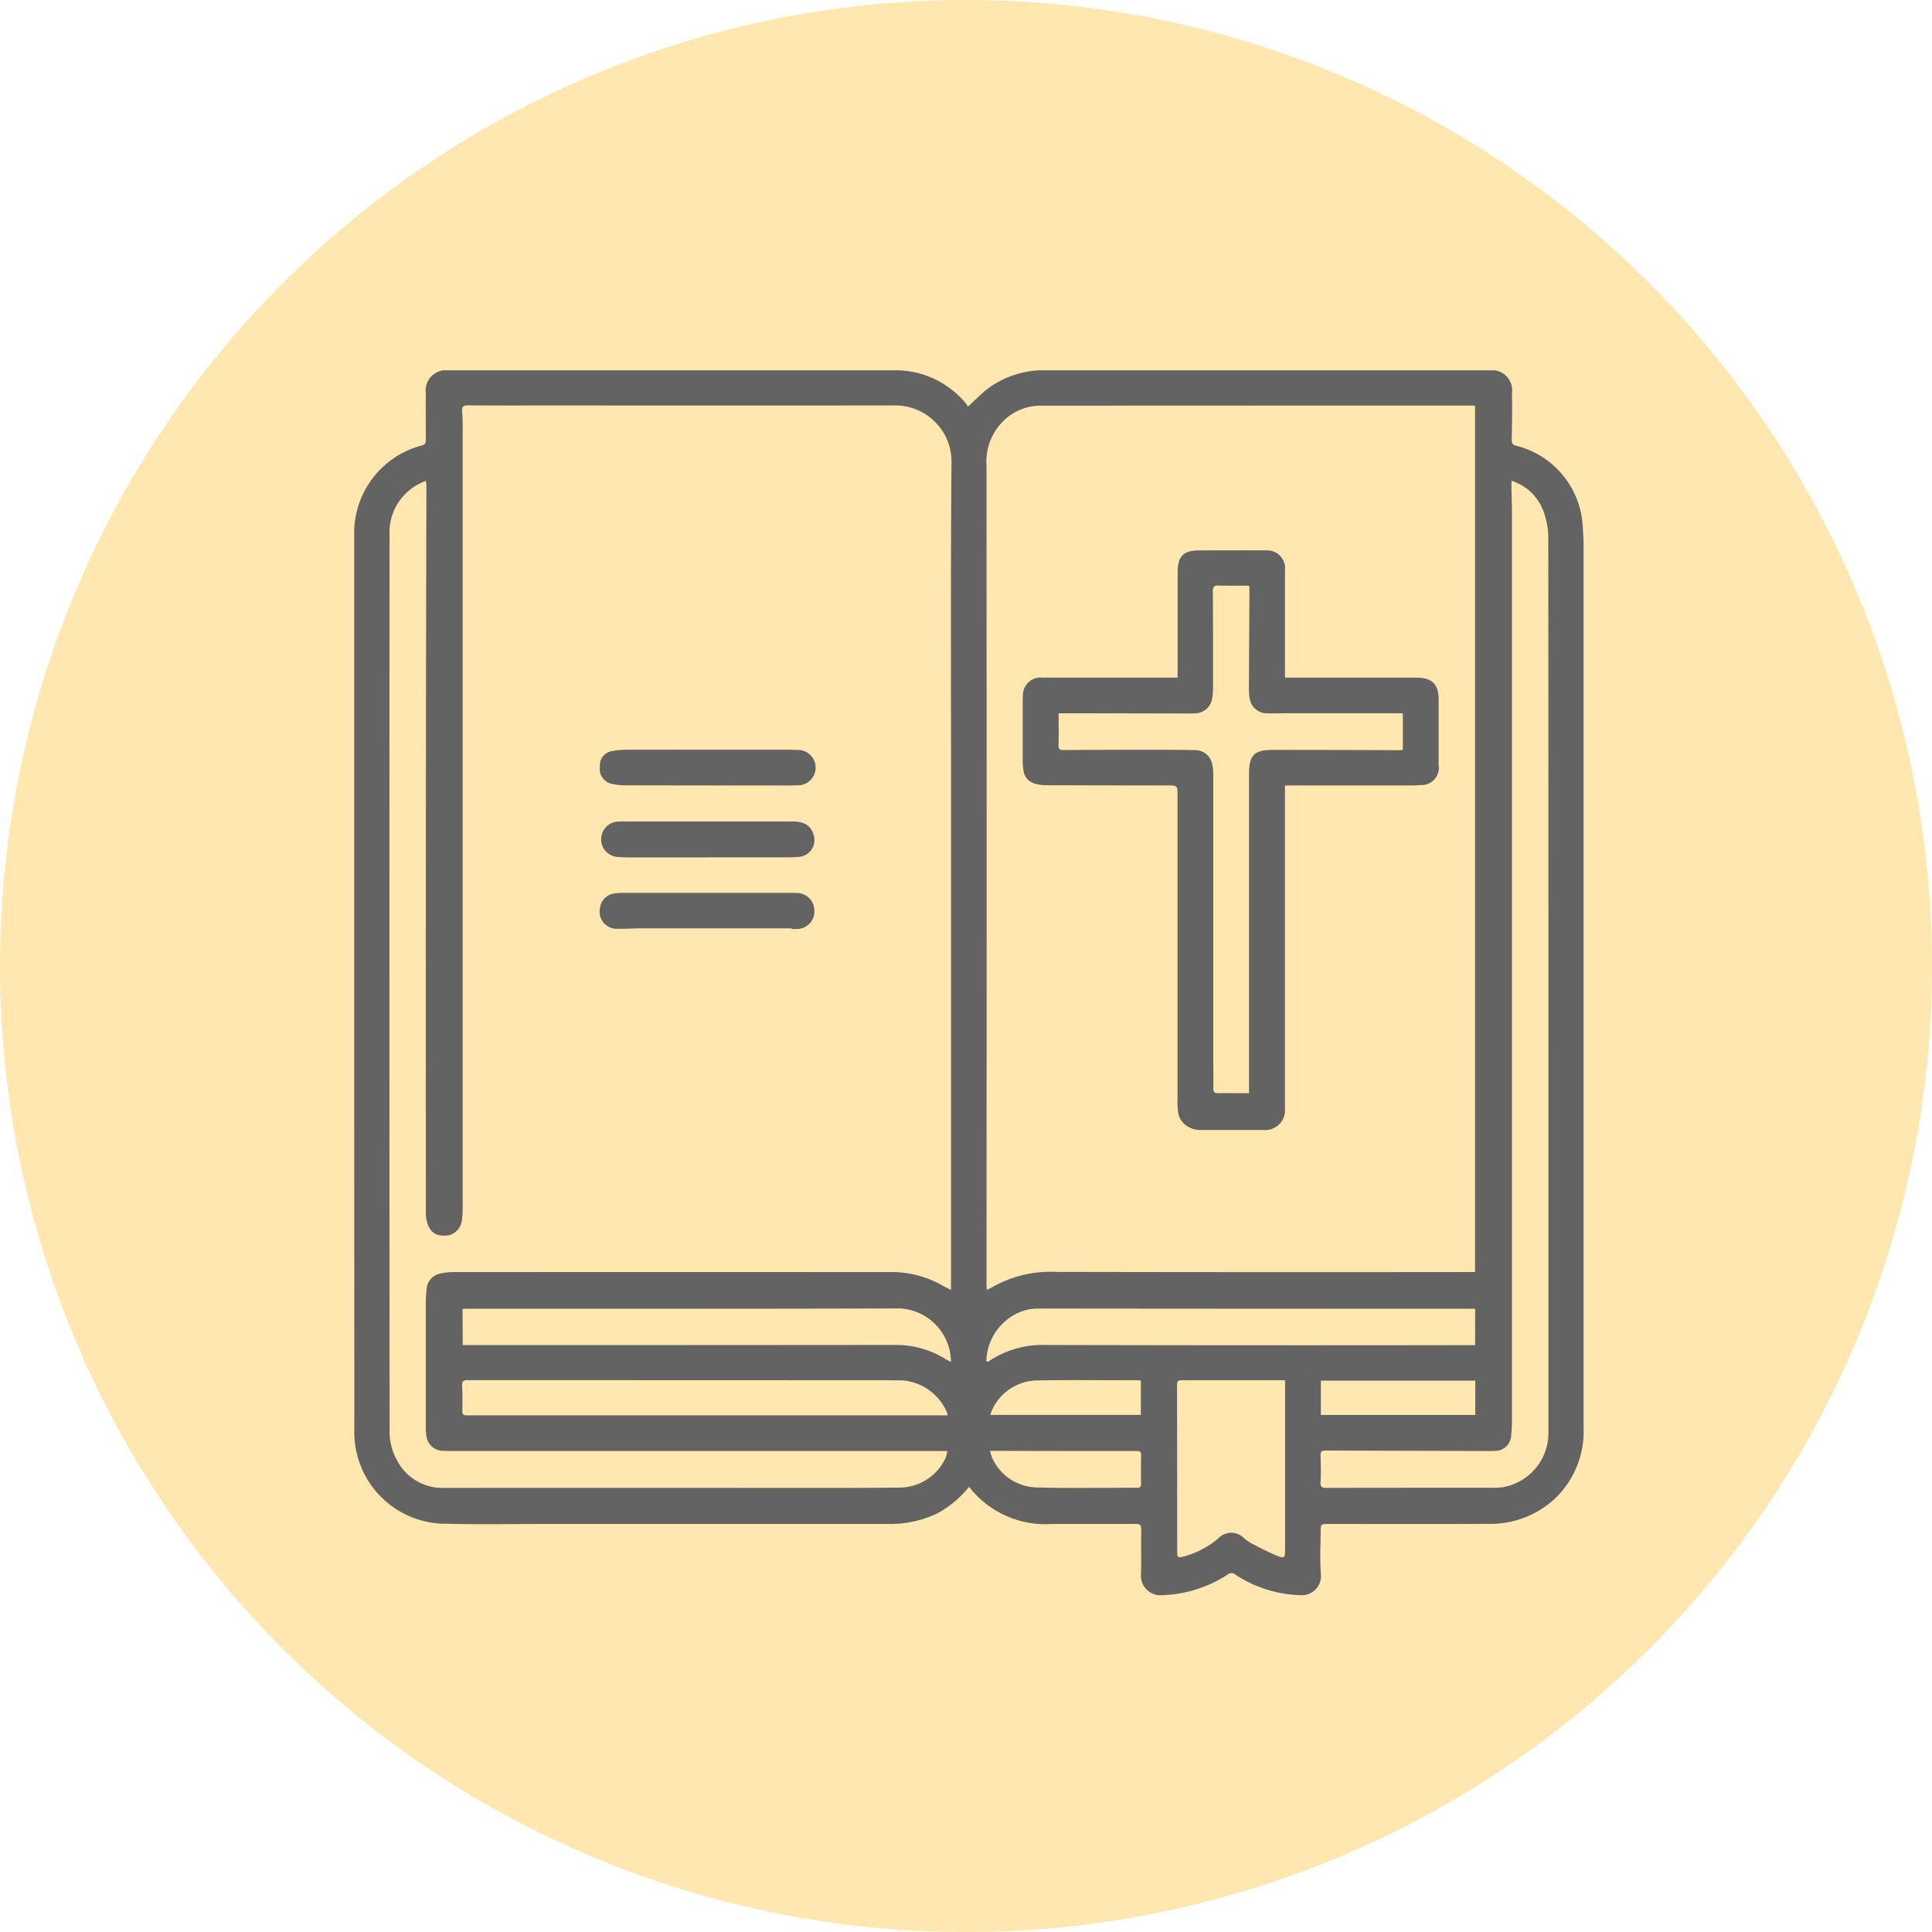 <svg xmlns="http://www.w3.org/2000/svg" xmlns:xlink="http://www.w3.org/1999/xlink" width="120" height="120" viewBox="0 0 120 120">
  <defs>
    <clipPath id="clip-path">
      <rect id="Rectangle_377943" data-name="Rectangle 377943" width="76.365" height="76.082" fill="#636363"/>
    </clipPath>
  </defs>
  <g id="Group_1073931" data-name="Group 1073931" transform="translate(-180 -2135)">
    <g id="Group_1072526" data-name="Group 1072526" transform="translate(-89 1177)">
      <path id="Path_608974" data-name="Path 608974" d="M60,0A60,60,0,1,1,0,60,60,60,0,0,1,60,0Z" transform="translate(269 958)" fill="#ffe7af"/>
    </g>
    <rect id="Rectangle_378460" data-name="Rectangle 378460" width="79" height="79" transform="translate(201 2156)" fill="none"/>
    <g id="Group_1072535" data-name="Group 1072535" transform="translate(202 2158)">
      <g id="Group_1072534" data-name="Group 1072534" clip-path="url(#clip-path)">
        <path id="Path_609831" data-name="Path 609831" d="M38.192,69.346A6.508,6.508,0,0,1,36.22,71a6.729,6.729,0,0,1-3,.655q-10.619,0-21.238,0c-2.068,0-4.137.039-6.2-.011a5.693,5.693,0,0,1-5.048-2.9,5.776,5.776,0,0,1-.725-3.011Q-.005,38,0,10.272a5.626,5.626,0,0,1,4.21-5.607c.23-.066.239-.183.238-.364,0-.955-.008-1.909,0-2.864A1.268,1.268,0,0,1,5.87,0q13.772,0,27.544,0A5.687,5.687,0,0,1,38.029,2.1a.881.881,0,0,1,.09.161c.427-.393.781-.76,1.176-1.077A5.842,5.842,0,0,1,43.089,0Q56.793,0,70.5,0a1.254,1.254,0,0,1,1.412,1.413c.018.965.006,1.932-.017,2.9-.005.23.057.314.273.372A5.457,5.457,0,0,1,76.3,9.612c.037.452.059.907.059,1.36q0,27.34,0,54.68a5.768,5.768,0,0,1-1.719,4.371,5.871,5.871,0,0,1-4.21,1.627c-3.3.019-6.591.006-9.886.007-.5,0-.512,0-.516.484-.007.886-.057,1.777.018,2.657a1.192,1.192,0,0,1-1.289,1.281A7.745,7.745,0,0,1,54.725,74.8a.355.355,0,0,0-.474,0,7.948,7.948,0,0,1-4.006,1.279,1.22,1.22,0,0,1-1.378-1.28c.031-.931,0-1.863.017-2.795.005-.271-.074-.352-.343-.35-1.761.009-3.523-.007-5.284.007a5.992,5.992,0,0,1-5.066-2.314M37.069,57.117V55.327q0-15.373,0-30.745c0-6.261-.026-12.522.03-18.782A3.491,3.491,0,0,0,33.52,2.184q-10.516.007-21.032,0c-1.807,0-3.613.008-5.42-.007-.317,0-.387.1-.362.395.033.384.033.772.033,1.158q0,24.084,0,48.168a6.8,6.8,0,0,1-.048.883,1.093,1.093,0,0,1-.812.944c-.676.092-1.075-.086-1.3-.651a2.179,2.179,0,0,1-.127-.8q-.009-12.136,0-24.271.008-10.448.033-20.9a1.494,1.494,0,0,0-.051-.244c-.238.121-.456.209-.651.334a3.37,3.37,0,0,0-1.587,3Q2.176,38.117,2.2,66.036a3.62,3.62,0,0,0,.451,1.65,3.183,3.183,0,0,0,2.989,1.73q10.192-.007,20.385,0c2.614,0,5.227.01,7.84-.019a3.162,3.162,0,0,0,2.86-1.829,1.957,1.957,0,0,0,.115-.444H36.2l-28.873,0c-.591,0-1.182.008-1.772-.01a1.049,1.049,0,0,1-1.071-.934,2.715,2.715,0,0,1-.038-.508q0-3.784,0-7.568A7.733,7.733,0,0,1,4.5,57.05a1.051,1.051,0,0,1,.785-.933,3.708,3.708,0,0,1,.942-.105q13.516-.007,27.032,0a6.334,6.334,0,0,1,3.261.825c.164.1.338.176.547.284m32.55-1.107V2.2c-.089,0-.145-.01-.2-.01q-13.4,0-26.795.008a3.277,3.277,0,0,0-2.181.838,3.523,3.523,0,0,0-1.167,2.856q.015,25.448,0,50.9c0,.1.01.193.017.318a2.334,2.334,0,0,0,.272-.122A7.307,7.307,0,0,1,43.61,56q12.733.025,25.465.009h.544M71.881,6.865c0,.226,0,.37,0,.514.01.522.031,1.045.031,1.567q0,28.1,0,56.2a8.82,8.82,0,0,1-.049,1.02,1,1,0,0,1-1.036.952c-.136.005-.273.007-.409.006q-5.044-.011-10.088-.028c-.247,0-.314.076-.308.308.015.545.034,1.092,0,1.635-.017.311.076.377.372.376,3.42-.01,6.839-.006,10.259-.008a4.393,4.393,0,0,0,.68-.033,3.421,3.421,0,0,0,2.843-3.413q0-11.81,0-23.62,0-16.019-.009-32.038a4.767,4.767,0,0,0-.352-1.681,3.1,3.1,0,0,0-1.938-1.762M57.817,62.731H51.568c-.468,0-.46,0-.46.459q.009,5.061.01,10.122c0,.434.019.463.433.358a5.577,5.577,0,0,0,2.12-1.118,1.1,1.1,0,0,1,1.57-.041,3.611,3.611,0,0,0,.437.324c.562.288,1.12.591,1.707.821.377.148.433.068.433-.326q0-5.129,0-10.258v-.341M69.625,58.29h-.457q-13.327,0-26.653-.014a3.055,3.055,0,0,0-2.028.747,3.342,3.342,0,0,0-1.221,2.547.377.377,0,0,0,.1,0,.864.864,0,0,0,.118-.067,6.005,6.005,0,0,1,3.378-.965q13.156.032,26.312.011h.448ZM6.74,60.547H7.2q13.187,0,26.374-.011a5.809,5.809,0,0,1,3.161.881c.1.062.208.111.331.176a3.348,3.348,0,0,0-3.188-3.325c-8.882.031-17.764.019-26.647.021h-.5Zm30.119,4.364a1.235,1.235,0,0,0-.032-.161,3.28,3.28,0,0,0-2.878-2.017q-13.461-.007-26.921-.009c-.3,0-.334.117-.323.365.02.453.018.908.014,1.362s-.011.459.447.459H36.859Zm32.773-2.156h-9.59v2.13h9.59ZM39.493,67.116a2.661,2.661,0,0,0,.152.478,3.119,3.119,0,0,0,2.676,1.792c2.1.063,4.2.016,6.3.022.192,0,.259-.062.255-.255q-.016-.886,0-1.772c0-.213-.073-.256-.282-.256-2.771,0-5.543,0-8.314-.009h-.785m.025-2.234H48.86V62.751c-.085-.008-.14-.019-.2-.019-2.09,0-4.18-.026-6.27.01a3.131,3.131,0,0,0-2.747,1.785,2.323,2.323,0,0,0-.13.355" transform="translate(0 0)" fill="#636363"/>
        <path id="Path_609832" data-name="Path 609832" d="M62.445,104.662q-2.418,0-4.836,0c-.25,0-.5-.008-.748-.03a1.1,1.1,0,0,1-.013-2.189,3.35,3.35,0,0,1,.34-.011l10.557,0c.724,0,1.11.233,1.3.77a1.049,1.049,0,0,1-.877,1.426,6.411,6.411,0,0,1-.781.03q-2.469,0-4.938,0" transform="translate(-40.528 -74.408)" fill="#636363"/>
        <path id="Path_609833" data-name="Path 609833" d="M67.693,120.843q-4.666,0-9.332,0c-.477,0-.954.036-1.43.024a1.061,1.061,0,0,1-1.137-1.307,1.02,1.02,0,0,1,.9-.883,3.632,3.632,0,0,1,.61-.037q5.093,0,10.186,0c.159,0,.318,0,.477.007a1.1,1.1,0,0,1,1.139,1.1A1.087,1.087,0,0,1,68,120.882c-.1.006-.2,0-.307,0,0-.013,0-.027,0-.04" transform="translate(-40.522 -86.182)" fill="#636363"/>
        <path id="Path_609834" data-name="Path 609834" d="M62.433,86.141h5.108c.147,0,.3.005.442.016a1.1,1.1,0,1,1,.008,2.192c-.35.023-.7.013-1.055.013q-4.785,0-9.569-.01a3.773,3.773,0,0,1-.875-.1.936.936,0,0,1-.71-1.058.9.9,0,0,1,.735-.967,5.2,5.2,0,0,1,1.013-.086c1.634-.008,3.269,0,4.9,0" transform="translate(-40.52 -62.574)" fill="#636363"/>
        <path id="Path_609835" data-name="Path 609835" d="M161.423,48.78v-.451q0-3.017,0-6.033a2.7,2.7,0,0,1,.062-.642.883.883,0,0,1,.757-.73,2.788,2.788,0,0,1,.4-.051c1.42,0,2.841-.011,4.261,0a1.112,1.112,0,0,1,1.187,1.233q0,3.136,0,6.272v.4h8.2c.931,0,1.344.417,1.344,1.352q0,2.028,0,4.056a1.08,1.08,0,0,1-1.145,1.262c-.3.03-.613.027-.92.027-2.476,0-4.951,0-7.481,0V75.513a1.236,1.236,0,0,1-1.373,1.359c-1.273,0-2.545,0-3.818,0a1.505,1.505,0,0,1-1.09-.4,1.239,1.239,0,0,1-.338-.6,4.585,4.585,0,0,1-.053-.949q0-9.391,0-18.781c0-.676,0-.67-.659-.67q-3.749,0-7.5-.013a2.311,2.311,0,0,1-.639-.084.969.969,0,0,1-.773-.85,4.876,4.876,0,0,1-.044-.542q0-1.858,0-3.715c0-.125,0-.251.012-.375a1.1,1.1,0,0,1,1.234-1.118q3.971,0,7.942,0h.423m-7.38,2.2c0,.706.012,1.351-.006,2-.007.254.089.3.318.3q2.607-.02,5.214-.019c.977,0,1.954,0,2.931.025a1.07,1.07,0,0,1,1.092.935,2.7,2.7,0,0,1,.058.575q0,8.862,0,17.723c0,.591.014,1.182,0,1.772,0,.224.07.3.293.3.374-.013.75,0,1.124,0h.8v-.773q0-9.525,0-19.049c0-1.178.328-1.505,1.5-1.5q3.9,0,7.8.019c.086,0,.173-.011.255-.016V51c-.07-.005-.114-.011-.158-.011l-7.089,0c-.42,0-.841.023-1.26,0a1.082,1.082,0,0,1-1.01-.944,3.767,3.767,0,0,1-.044-.577q.014-3.05.034-6.1c0-.1-.01-.193-.017-.305-.66,0-1.284.013-1.908-.006-.271-.008-.348.075-.346.346.012,2.022.011,4.045.008,6.067a3.136,3.136,0,0,1-.057.609,1.064,1.064,0,0,1-1.037.91c-.17.013-.34.014-.511.014l-5.59-.011c-.783,0-1.566,0-2.407,0" transform="translate(-110.278 -29.687)" fill="#636363"/>
      </g>
    </g>
  </g>
</svg>
